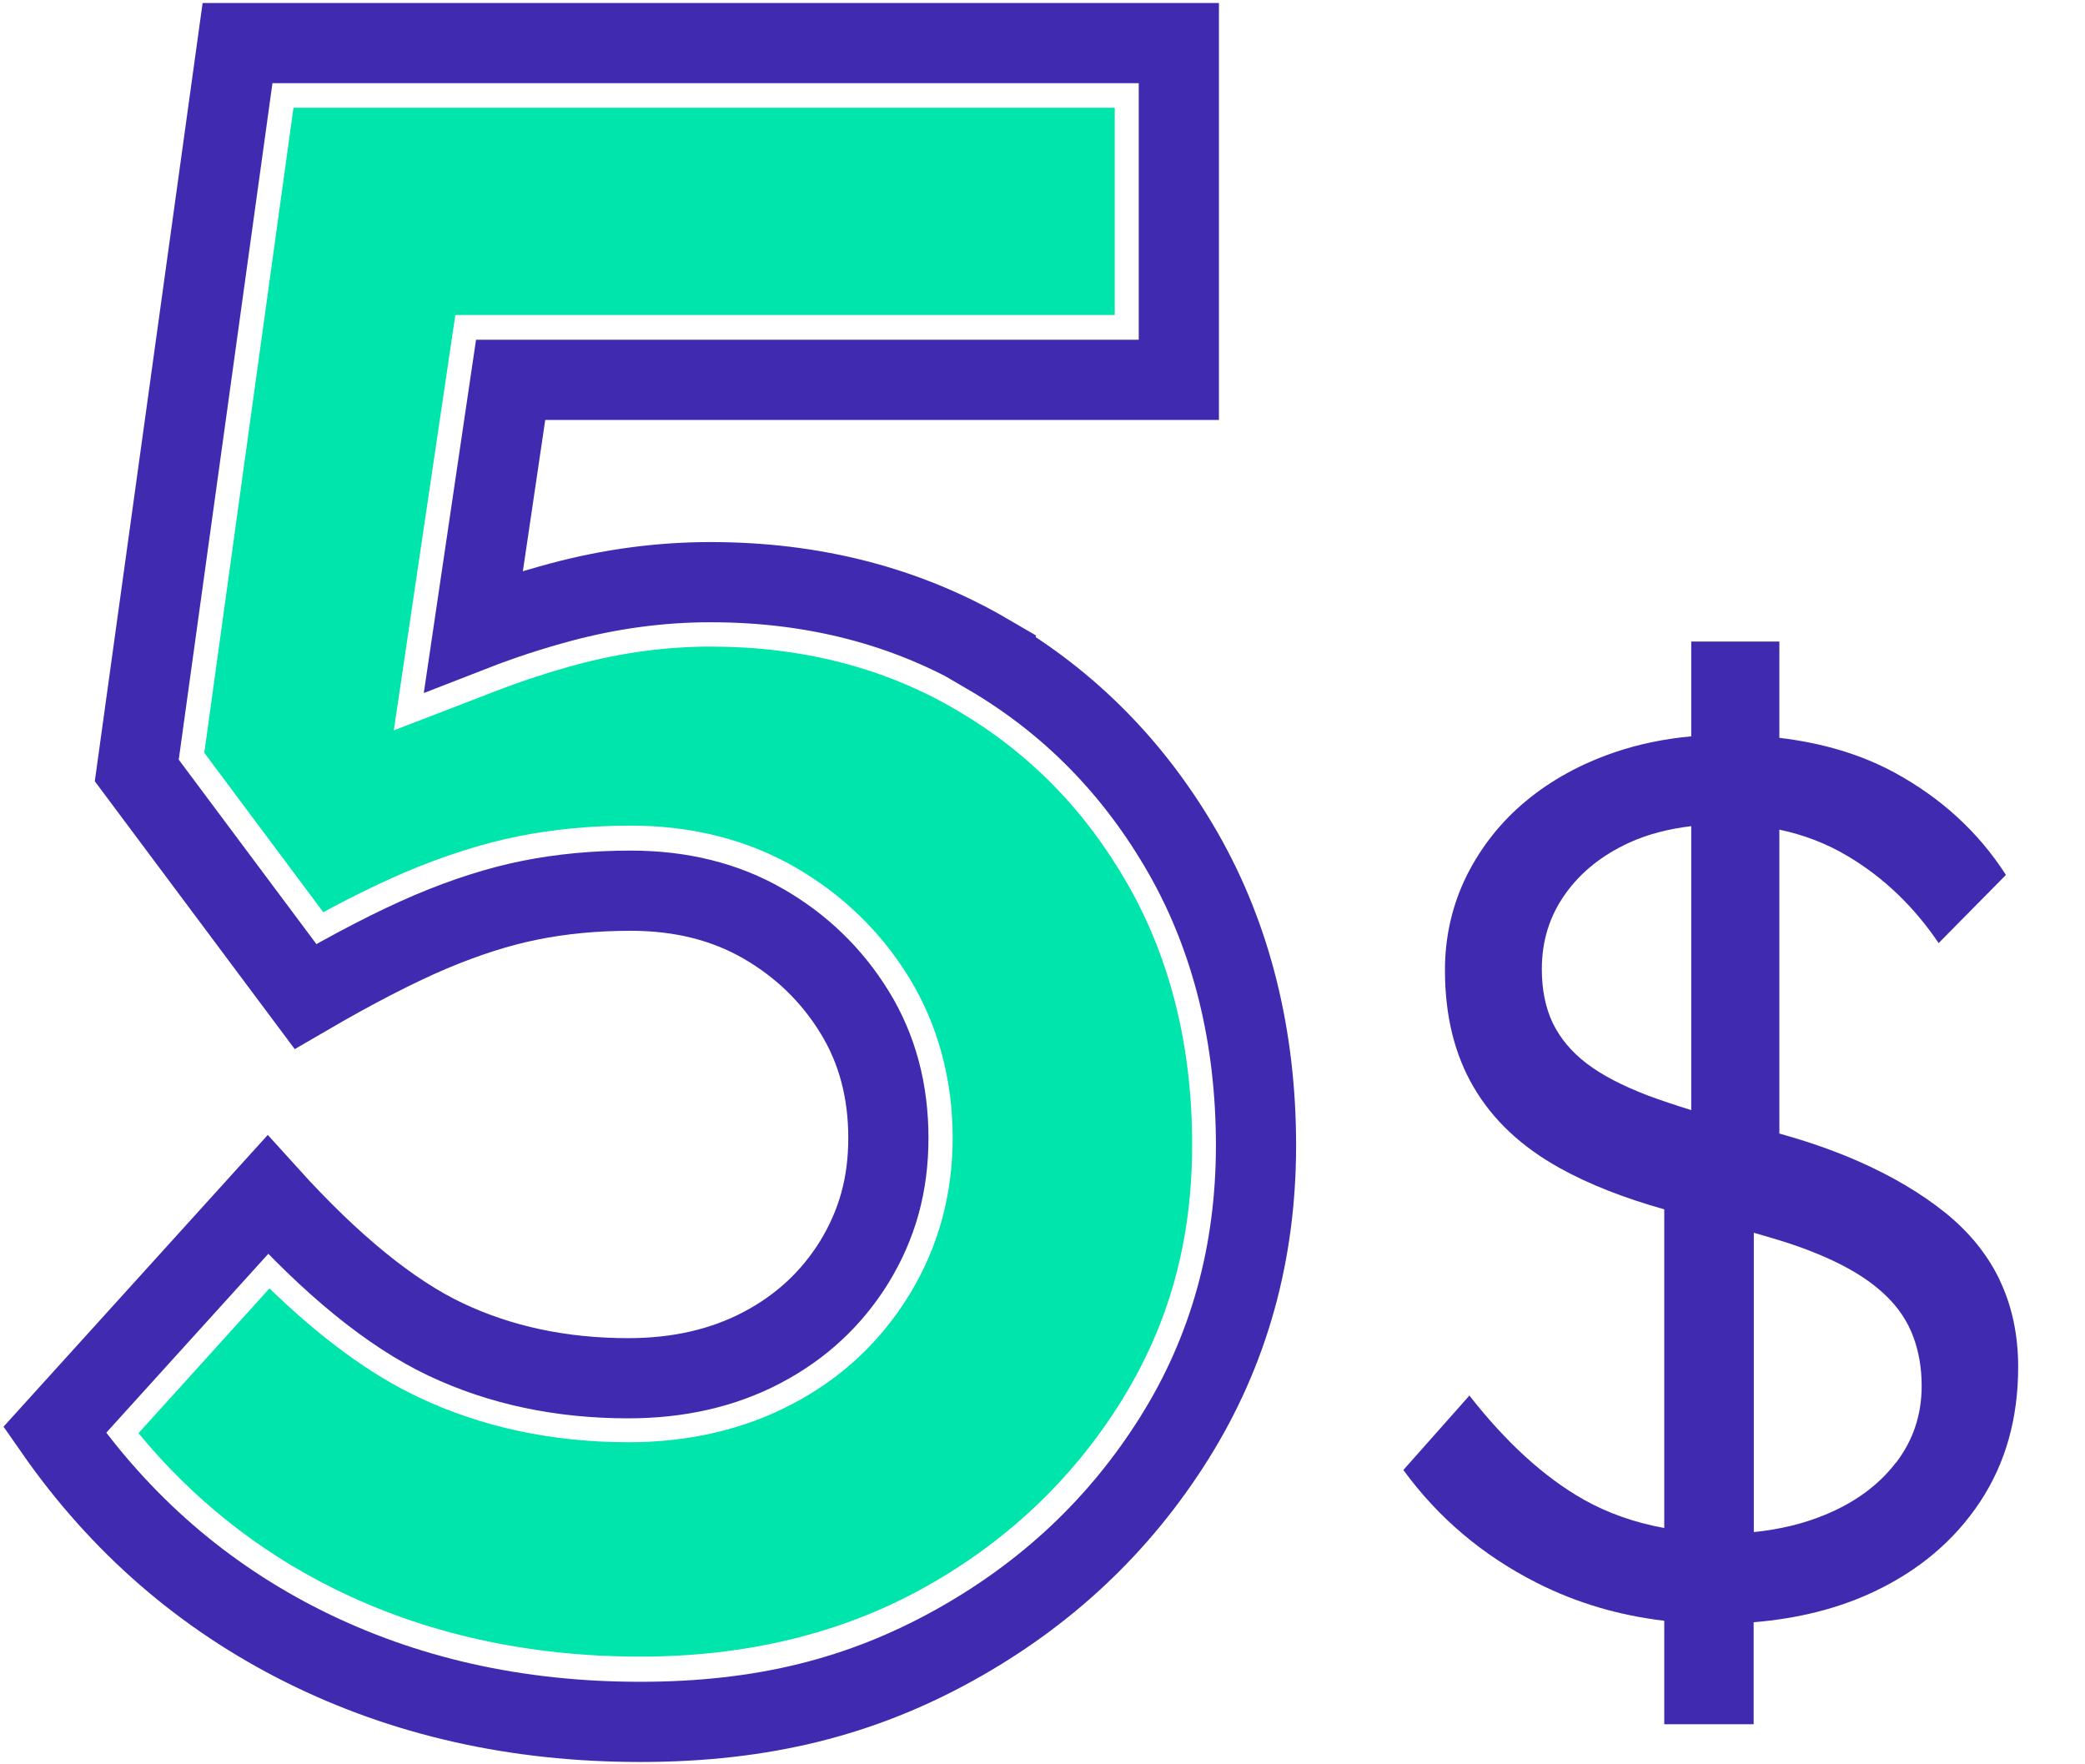 <svg width="156" height="132" viewBox="0 0 156 132" fill="none" xmlns="http://www.w3.org/2000/svg">
<path d="M73.926 48.922C67.799 45.344 60.87 43.555 53.155 43.555C49.418 43.555 45.681 44.054 41.943 45.054C39.666 45.666 37.5 46.376 35.431 47.182L38.206 28.419H88.201V3.225H17.772L10.233 57.643L22.856 74.552C26.481 72.44 29.609 70.829 32.223 69.716C34.854 68.604 37.34 67.814 39.666 67.347C42.007 66.879 44.51 66.638 47.204 66.638C50.941 66.638 54.245 67.46 57.101 69.104C59.956 70.748 62.233 72.956 63.933 75.713C65.634 78.469 66.468 81.612 66.468 85.142C66.468 88.672 65.618 91.622 63.933 94.395C62.233 97.151 59.923 99.295 57.004 100.826C54.085 102.358 50.749 103.115 47.012 103.115C41.991 103.115 37.436 102.148 33.346 100.214C29.256 98.279 24.813 94.669 20.033 89.382L4.09 106.984C8.998 114.028 15.222 119.428 22.744 123.184C30.283 126.939 38.655 128.825 47.894 128.825C57.133 128.825 64.479 126.923 71.376 123.103C78.273 119.283 83.758 114.125 87.848 107.612C91.938 101.1 93.975 93.782 93.975 85.69C93.975 77.599 92.163 70.2 88.538 63.849C84.913 57.514 80.037 52.549 73.91 48.971L73.926 48.922Z" stroke="#402BB0" stroke-width="6" stroke-miterlimit="10" stroke-linecap="round"/>
<path d="M47.91 123.941C39.473 123.941 31.726 122.217 24.909 118.815C19.264 116.011 14.387 112.11 10.362 107.226L20.162 96.394C24.043 100.149 27.716 102.841 31.309 104.534C36.025 106.774 41.318 107.903 47.028 107.903C51.535 107.903 55.641 106.952 59.234 105.066C62.923 103.148 65.874 100.391 68.023 96.893C70.189 93.363 71.279 89.414 71.279 85.11C71.279 80.806 70.189 76.68 68.023 73.15C65.906 69.7 63.035 66.928 59.49 64.881C55.898 62.817 51.76 61.77 47.204 61.77C44.221 61.77 41.366 62.044 38.735 62.576C36.089 63.108 33.266 64.01 30.363 65.235C28.518 66.025 26.449 67.025 24.188 68.25L15.286 56.321L21.958 8.061H83.405V23.567H34.068L29.465 54.645L37.163 51.679C39.184 50.905 41.157 50.261 43.194 49.712C46.515 48.826 49.867 48.375 53.171 48.375C59.988 48.375 66.163 49.954 71.52 53.097C76.957 56.273 81.176 60.561 84.4 66.202C87.576 71.78 89.196 78.308 89.196 85.626C89.196 92.944 87.431 99.182 83.806 104.969C80.165 110.756 75.225 115.414 69.082 118.815C62.939 122.217 55.818 123.941 47.926 123.941H47.91Z" fill="#00E5AB"/>
<path d="M149.635 95.798C148.72 93.877 147.355 92.191 145.554 90.739C143.752 89.288 141.582 88.002 139.043 86.883C137.255 86.095 135.275 85.404 133.132 84.809V62.071C134.975 62.458 136.695 63.122 138.265 64.062C140.954 65.665 143.206 67.835 145.049 70.558L150.085 65.458C148.011 62.237 145.226 59.694 141.745 57.8C139.247 56.446 136.381 55.589 133.132 55.202V48H126.539V55.091C124.56 55.271 122.663 55.658 120.861 56.266C118.295 57.137 116.07 58.353 114.173 59.929C112.275 61.505 110.801 63.385 109.723 65.541C108.658 67.711 108.112 70.061 108.112 72.59C108.112 75.991 108.836 78.921 110.269 81.354C111.702 83.8 113.845 85.805 116.684 87.38C118.896 88.611 121.516 89.633 124.519 90.477V114.32C122.322 113.92 120.315 113.215 118.513 112.206C115.551 110.533 112.699 107.934 109.941 104.41L105 109.98C107.621 113.574 110.951 116.38 114.992 118.426C117.94 119.919 121.12 120.859 124.519 121.259V129H131.208V121.37C134.566 121.094 137.569 120.333 140.23 119.075C143.615 117.472 146.264 115.219 148.161 112.344C150.058 109.469 151 106.11 151 102.281C151 99.862 150.536 97.706 149.621 95.784L149.635 95.798ZM118.704 79.557C117.572 78.686 116.739 77.691 116.179 76.543C115.633 75.396 115.36 74.055 115.36 72.507C115.36 70.406 115.934 68.54 117.107 66.895C118.268 65.251 119.865 63.979 121.912 63.039C123.304 62.403 124.847 62.016 126.539 61.809V83.054C125.379 82.695 124.301 82.335 123.332 81.976C121.38 81.229 119.837 80.428 118.704 79.557ZM141.841 109.441C140.558 111.114 138.783 112.413 136.531 113.339C134.893 114.016 133.119 114.431 131.221 114.625V92.232C131.918 92.426 132.6 92.633 133.242 92.826C135.016 93.379 136.558 94.001 137.869 94.679C139.179 95.356 140.285 96.13 141.172 97.001C142.059 97.872 142.715 98.853 143.138 99.973C143.561 101.092 143.779 102.323 143.779 103.691C143.779 105.861 143.138 107.769 141.855 109.441H141.841Z" fill="#402BB0"/>
</svg>
